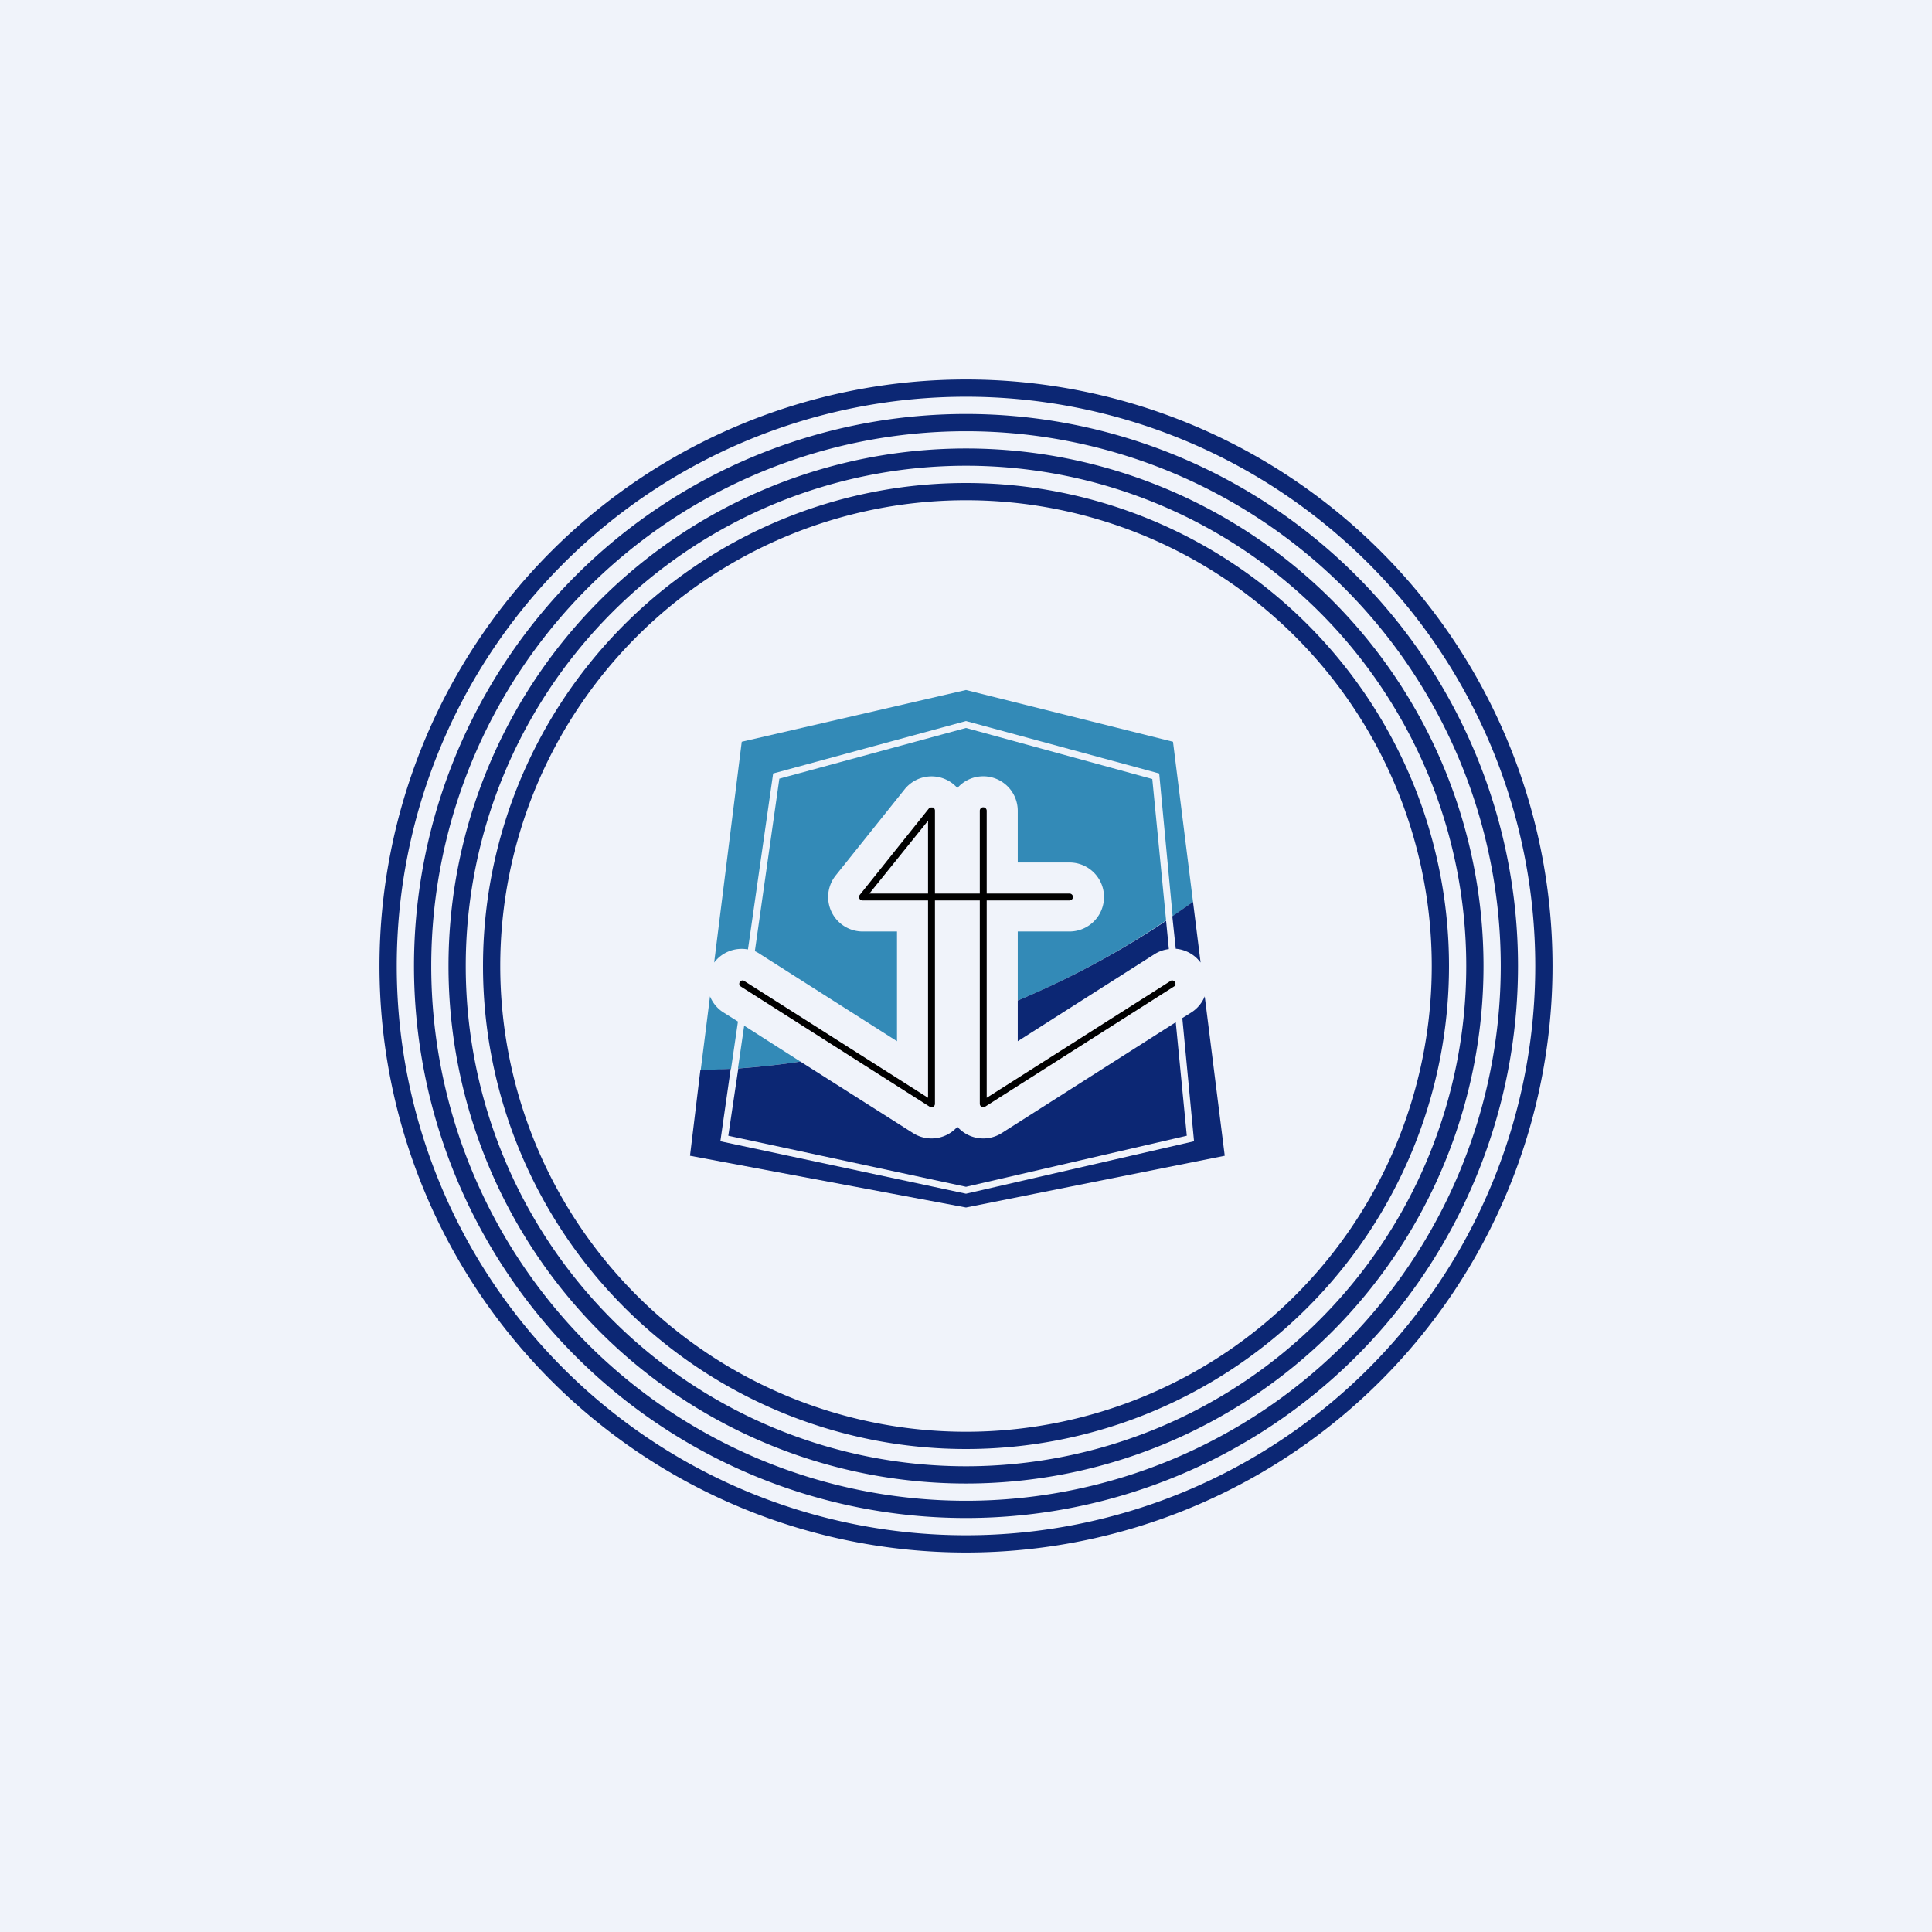 <!-- by TradingView --><svg width="56" height="56" viewBox="0 0 56 56" xmlns="http://www.w3.org/2000/svg"><path fill="#F0F3FA" d="M0 0h56v56H0z"/><path fill-rule="evenodd" d="M28 44.5a16.5 16.5 0 1 0 0-33 16.5 16.5 0 0 0 0 33Zm0 .5a17 17 0 1 0 0-34 17 17 0 0 0 0 34Z" fill="#0C2774"/><path fill-rule="evenodd" d="M28 43.5a15.5 15.5 0 1 0 0-31 15.5 15.5 0 0 0 0 31Zm0 .5a16 16 0 1 0 0-32 16 16 0 0 0 0 32Z" fill="#0C2774"/><path fill-rule="evenodd" d="M28 42.5a14.5 14.5 0 1 0 0-29 14.5 14.5 0 0 0 0 29Zm0 .5a15 15 0 1 0 0-30 15 15 0 0 0 0 30Z" fill="#0C2774"/><path fill-rule="evenodd" d="M28 41.5a13.5 13.5 0 1 0 0-27 13.5 13.5 0 0 0 0 27Zm0 .5a14 14 0 1 0 0-28 14 14 0 0 0 0 28Z" fill="#0C2774"/><path d="m20.58 28.88-.27 2.14c.27 0 .56-.02.88-.04l.2-1.37-.43-.27a1 1 0 0 1-.38-.46Zm.12-.98a1 1 0 0 1 .98-.38l.73-5.1L28 20.9l5.6 1.52.39 4.14.59-.42L34 21.5 28 20l-6.5 1.5-.8 6.4Zm.87 1.83-.18 1.24c.55-.04 1.16-.1 1.81-.2l-1.63-1.04ZM29.5 29v-2H31a1 1 0 1 0 0-2h-1.5v-1.5a1 1 0 0 0-1.75-.66 1 1 0 0 0-1.53.04l-2 2.5A1 1 0 0 0 25 27h1v3.18l-3.96-2.52a1 1 0 0 0-.16-.09l.71-5L28 21.1l5.4 1.48.4 4.1A24.82 24.82 0 0 1 29.5 29Z" fill="#338AB7"/><path d="M23.2 30.77c-.65.1-1.26.16-1.8.2l-.29 1.95L28 34.4l6.4-1.48-.32-3.29-5.04 3.21a1 1 0 0 1-1.29-.18 1 1 0 0 1-1.29.18l-3.26-2.07Zm10.68-3.26a1 1 0 0 0-.42.15l-3.96 2.52V29c1.43-.6 2.88-1.36 4.3-2.31l.08.82Zm.39 2 .34 3.57L28 34.6l-7.12-1.52.3-2.1-.88.04L20 33.5l8 1.5 7.5-1.5-.58-4.62a1 1 0 0 1-.38.46l-.27.17Zm.53-1.61a1 1 0 0 0-.72-.4l-.1-.94.6-.42.22 1.76Z" fill="#0C2774"/><path d="M27.03 23.4a.1.1 0 0 1 .07.1v2.4h1.3v-2.4a.1.1 0 0 1 .2 0v2.4H31a.1.1 0 0 1 0 .2h-2.4v5.72l5.35-3.4a.1.1 0 0 1 .1.16l-5.5 3.5a.1.1 0 0 1-.15-.08v-5.9h-1.3V32a.1.1 0 0 1-.15.08l-5.5-3.5a.1.1 0 0 1 .1-.16l5.35 3.4V26.1H25a.1.1 0 0 1-.08-.16l2-2.5a.1.1 0 0 1 .11-.03Zm-.13 2.5v-2.11l-1.7 2.11h1.7Z"/></svg>